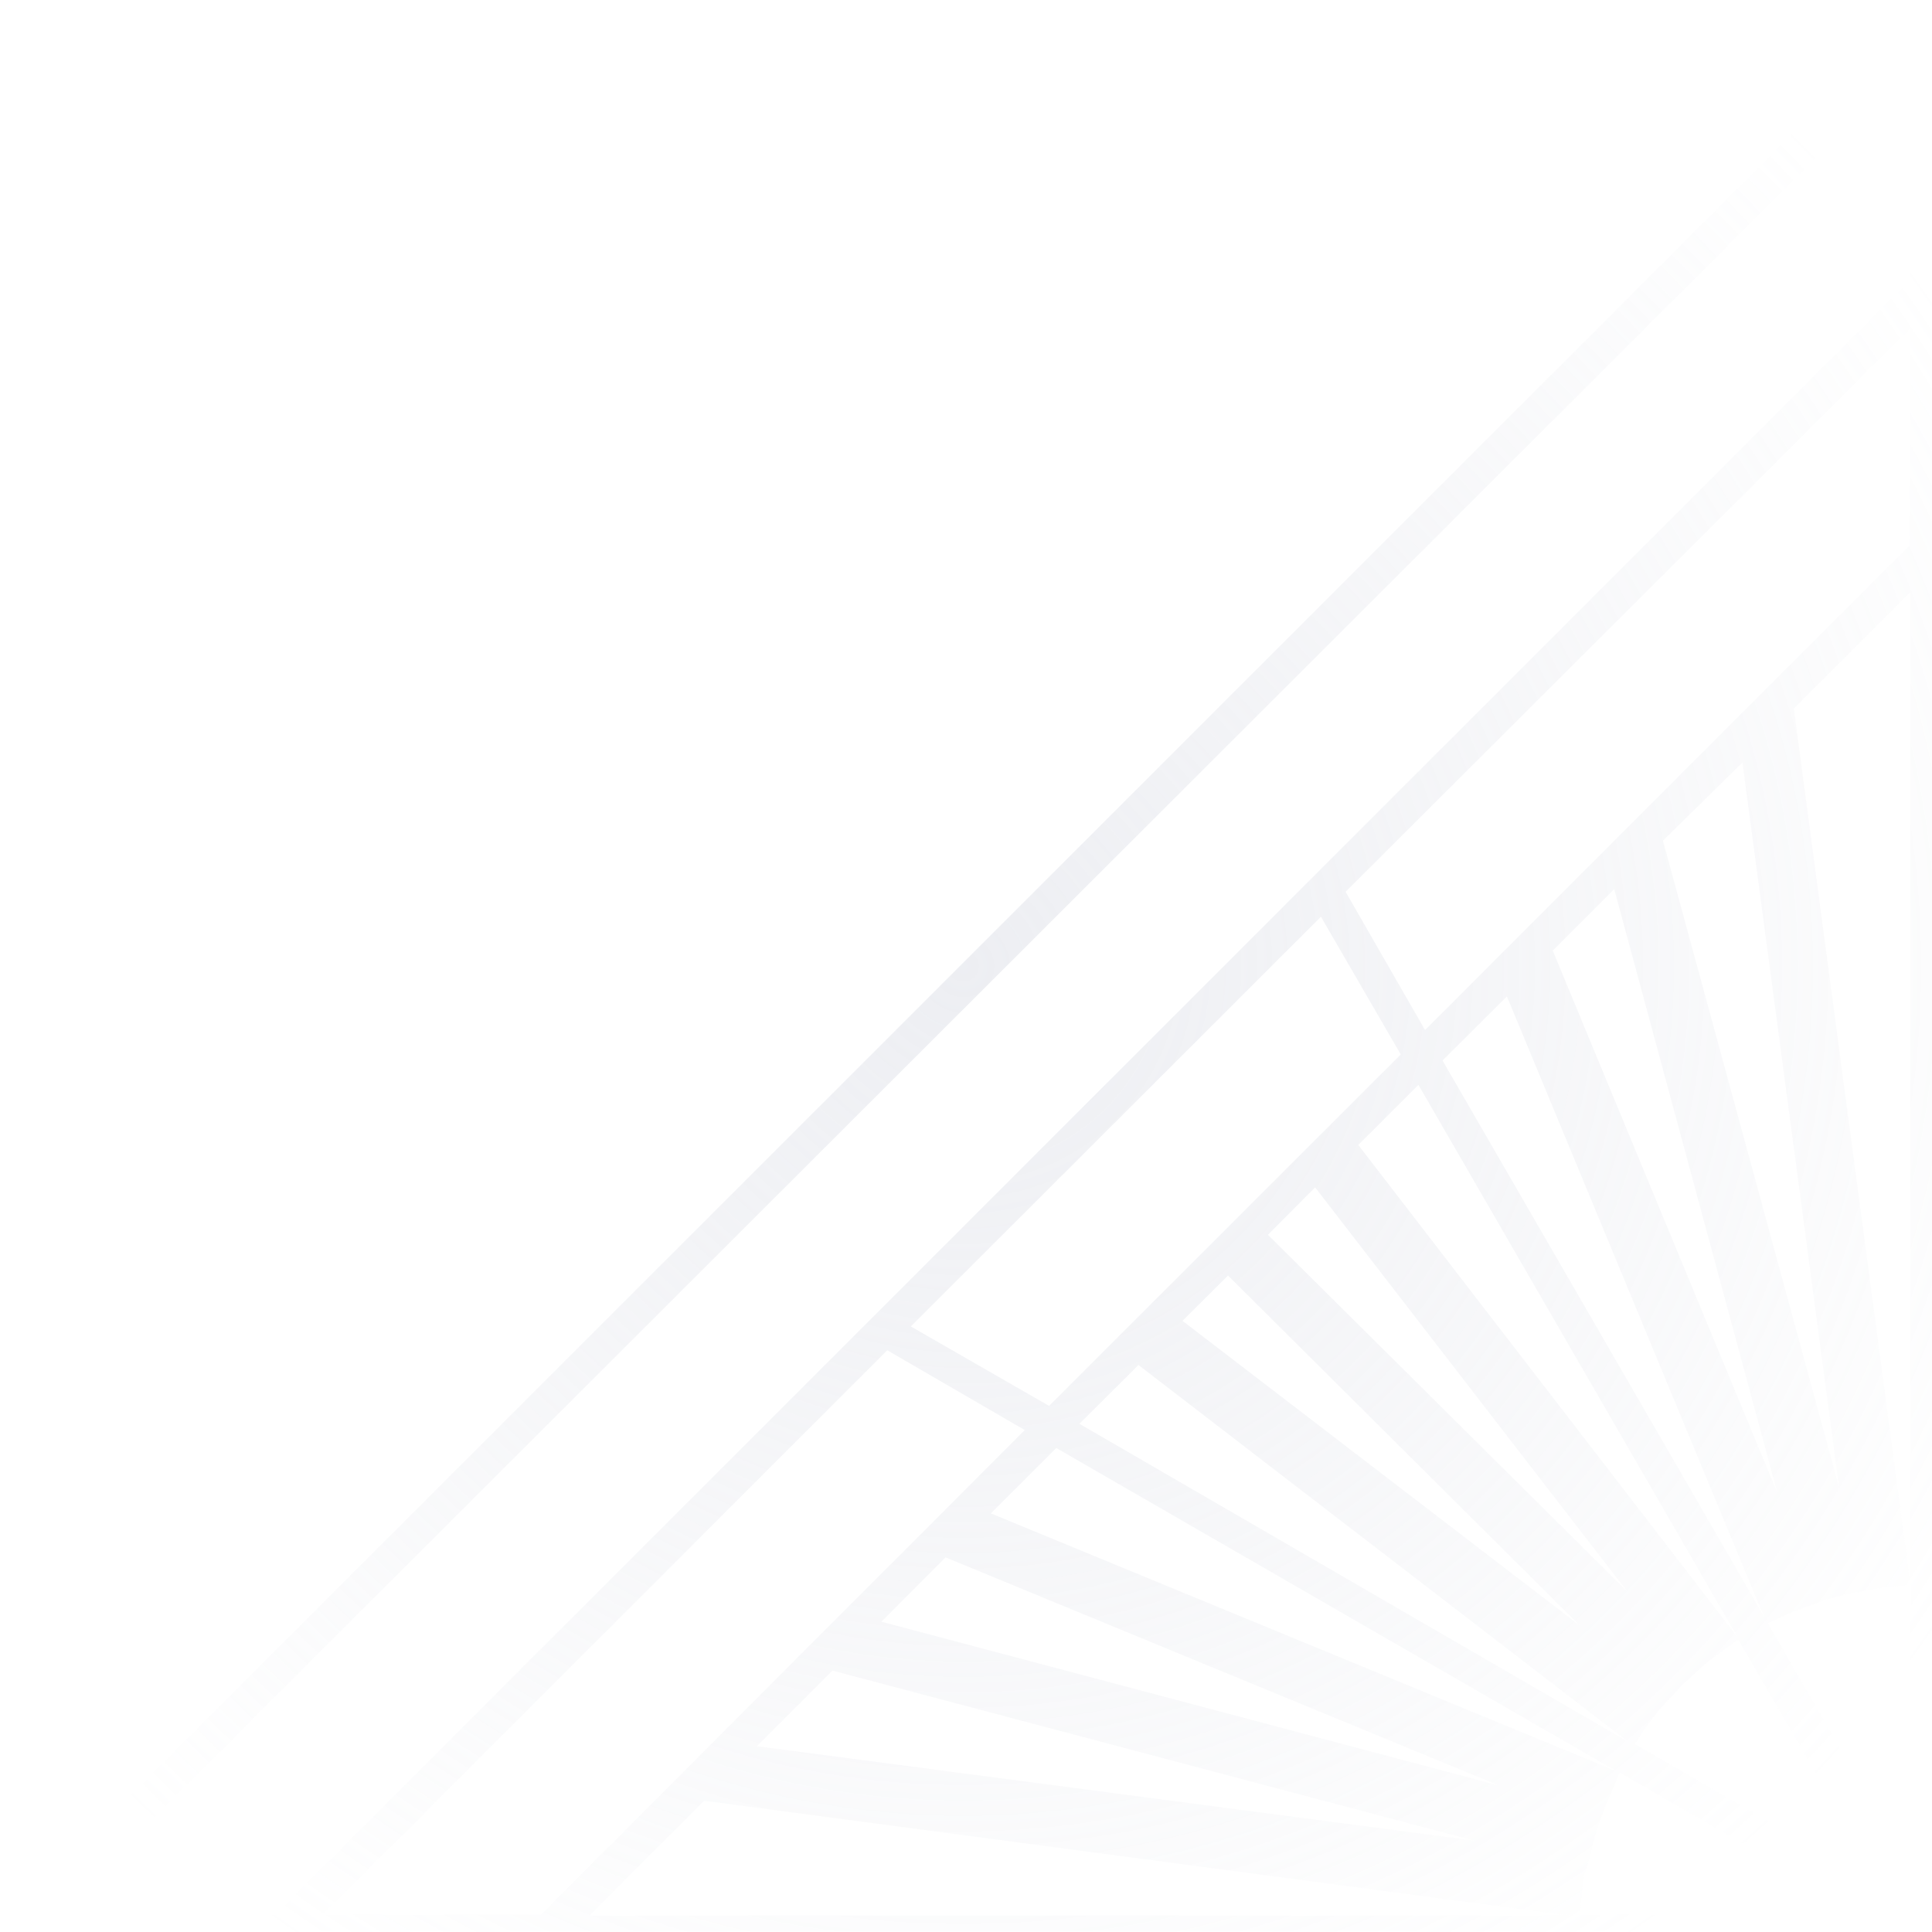 <svg width="460" height="460" viewBox="0 0 460 460" fill="none" xmlns="http://www.w3.org/2000/svg">
<g clip-path="url(#clip0_2879_12)">
<path opacity="0.6" d="M-1 460.13H460.1V1.42L458.64 0L456.18 2.4H454.67V3.91L2.46 456.06L1.13 455.87V457.38L-1.33 459.84L-1 460.13ZM76.87 455.87L211.25 321.49L243.99 340.49L222.79 361.74L194.09 390.43L128.81 455.89L76.87 455.87ZM437.87 354.09L395.94 200.16L414.87 181.55L437.87 354.09ZM427.1 168.69L454.8 141V376.79L427.1 168.69ZM423.19 355.48L369.7 226.33L384.34 211.7L423.19 355.48ZM419.09 382.78L420.09 385.05L343.46 252.5L358.79 237.24L419.09 382.78ZM413.73 389.84L323.4 272.61L337.72 258.3L413.73 389.84ZM209.86 386.12L225.13 370.8L356.83 425.1L209.86 386.12ZM350.86 438.21L180.21 415.76L198.21 397.76L350.86 438.21ZM235.91 360.33L251.49 344.76L384.97 421.76L235.91 360.33ZM257 339L271.07 325L385.81 413.29L387.7 414.74L257 339ZM376.09 387L281.54 314.48L292.39 303.7L376.09 387ZM301.89 294L313.12 282.71L387.49 379L301.89 294ZM249.79 334.74L216.86 315.82L314.51 218.27L333.51 251.06L249.79 334.74ZM140.35 456.06L167.66 428.75L372 455.87L375 456.06H140.35ZM376.14 455.87L376.52 452.02C376.648 450.003 376.923 447.998 377.34 446.02L378.66 441.73C379.1 439.84 379.54 437.82 380.11 435.87L381.75 431.33C382.51 429.33 383.26 427.48 384.08 425.72L385.66 422.06L444.14 455.86L376.14 455.87ZM389.26 415.26L391.26 412.11C392.52 410.4 393.65 408.83 394.85 407.31L398.01 403.91C399.39 402.39 400.78 400.91 402.23 399.62L405.83 396.34C407.34 395.08 408.98 393.94 410.62 392.75L413.9 390.41L448.03 449.25L389.26 415.26ZM454.86 445.26L420.92 386.5L424.45 384.86C426.16 384.04 427.99 383.35 430.01 382.59L434.36 381.02C436.19 380.45 438.02 380.02 440.16 379.5L444.95 378.56C446.79 378.24 448.8 377.93 450.89 377.74L454.89 377.36L454.86 445.26ZM454.67 129.82L339.3 245.25L320.38 212.33L454.86 78.13L454.67 129.82ZM454.86 15.05L454.67 66.76L65.54 455.87H13.54L454.86 15.05Z" fill="url(#paint0_radial_2879_12)" fill-opacity="0.5"/>
</g>
<defs>
<radialGradient id="paint0_radial_2879_12" cx="0" cy="0" r="1" gradientUnits="userSpaceOnUse" gradientTransform="translate(229.37 230.06) rotate(180) scale(361.72)">
<stop stop-color="#C3C7D5"/>
<stop offset="0.77" stop-color="#C3C7D5" stop-opacity="0"/>
</radialGradient>
<clipPath id="clip0_2879_12">
<rect width="460.06" height="459.94" fill="white"/>
</clipPath>
</defs>
</svg>
